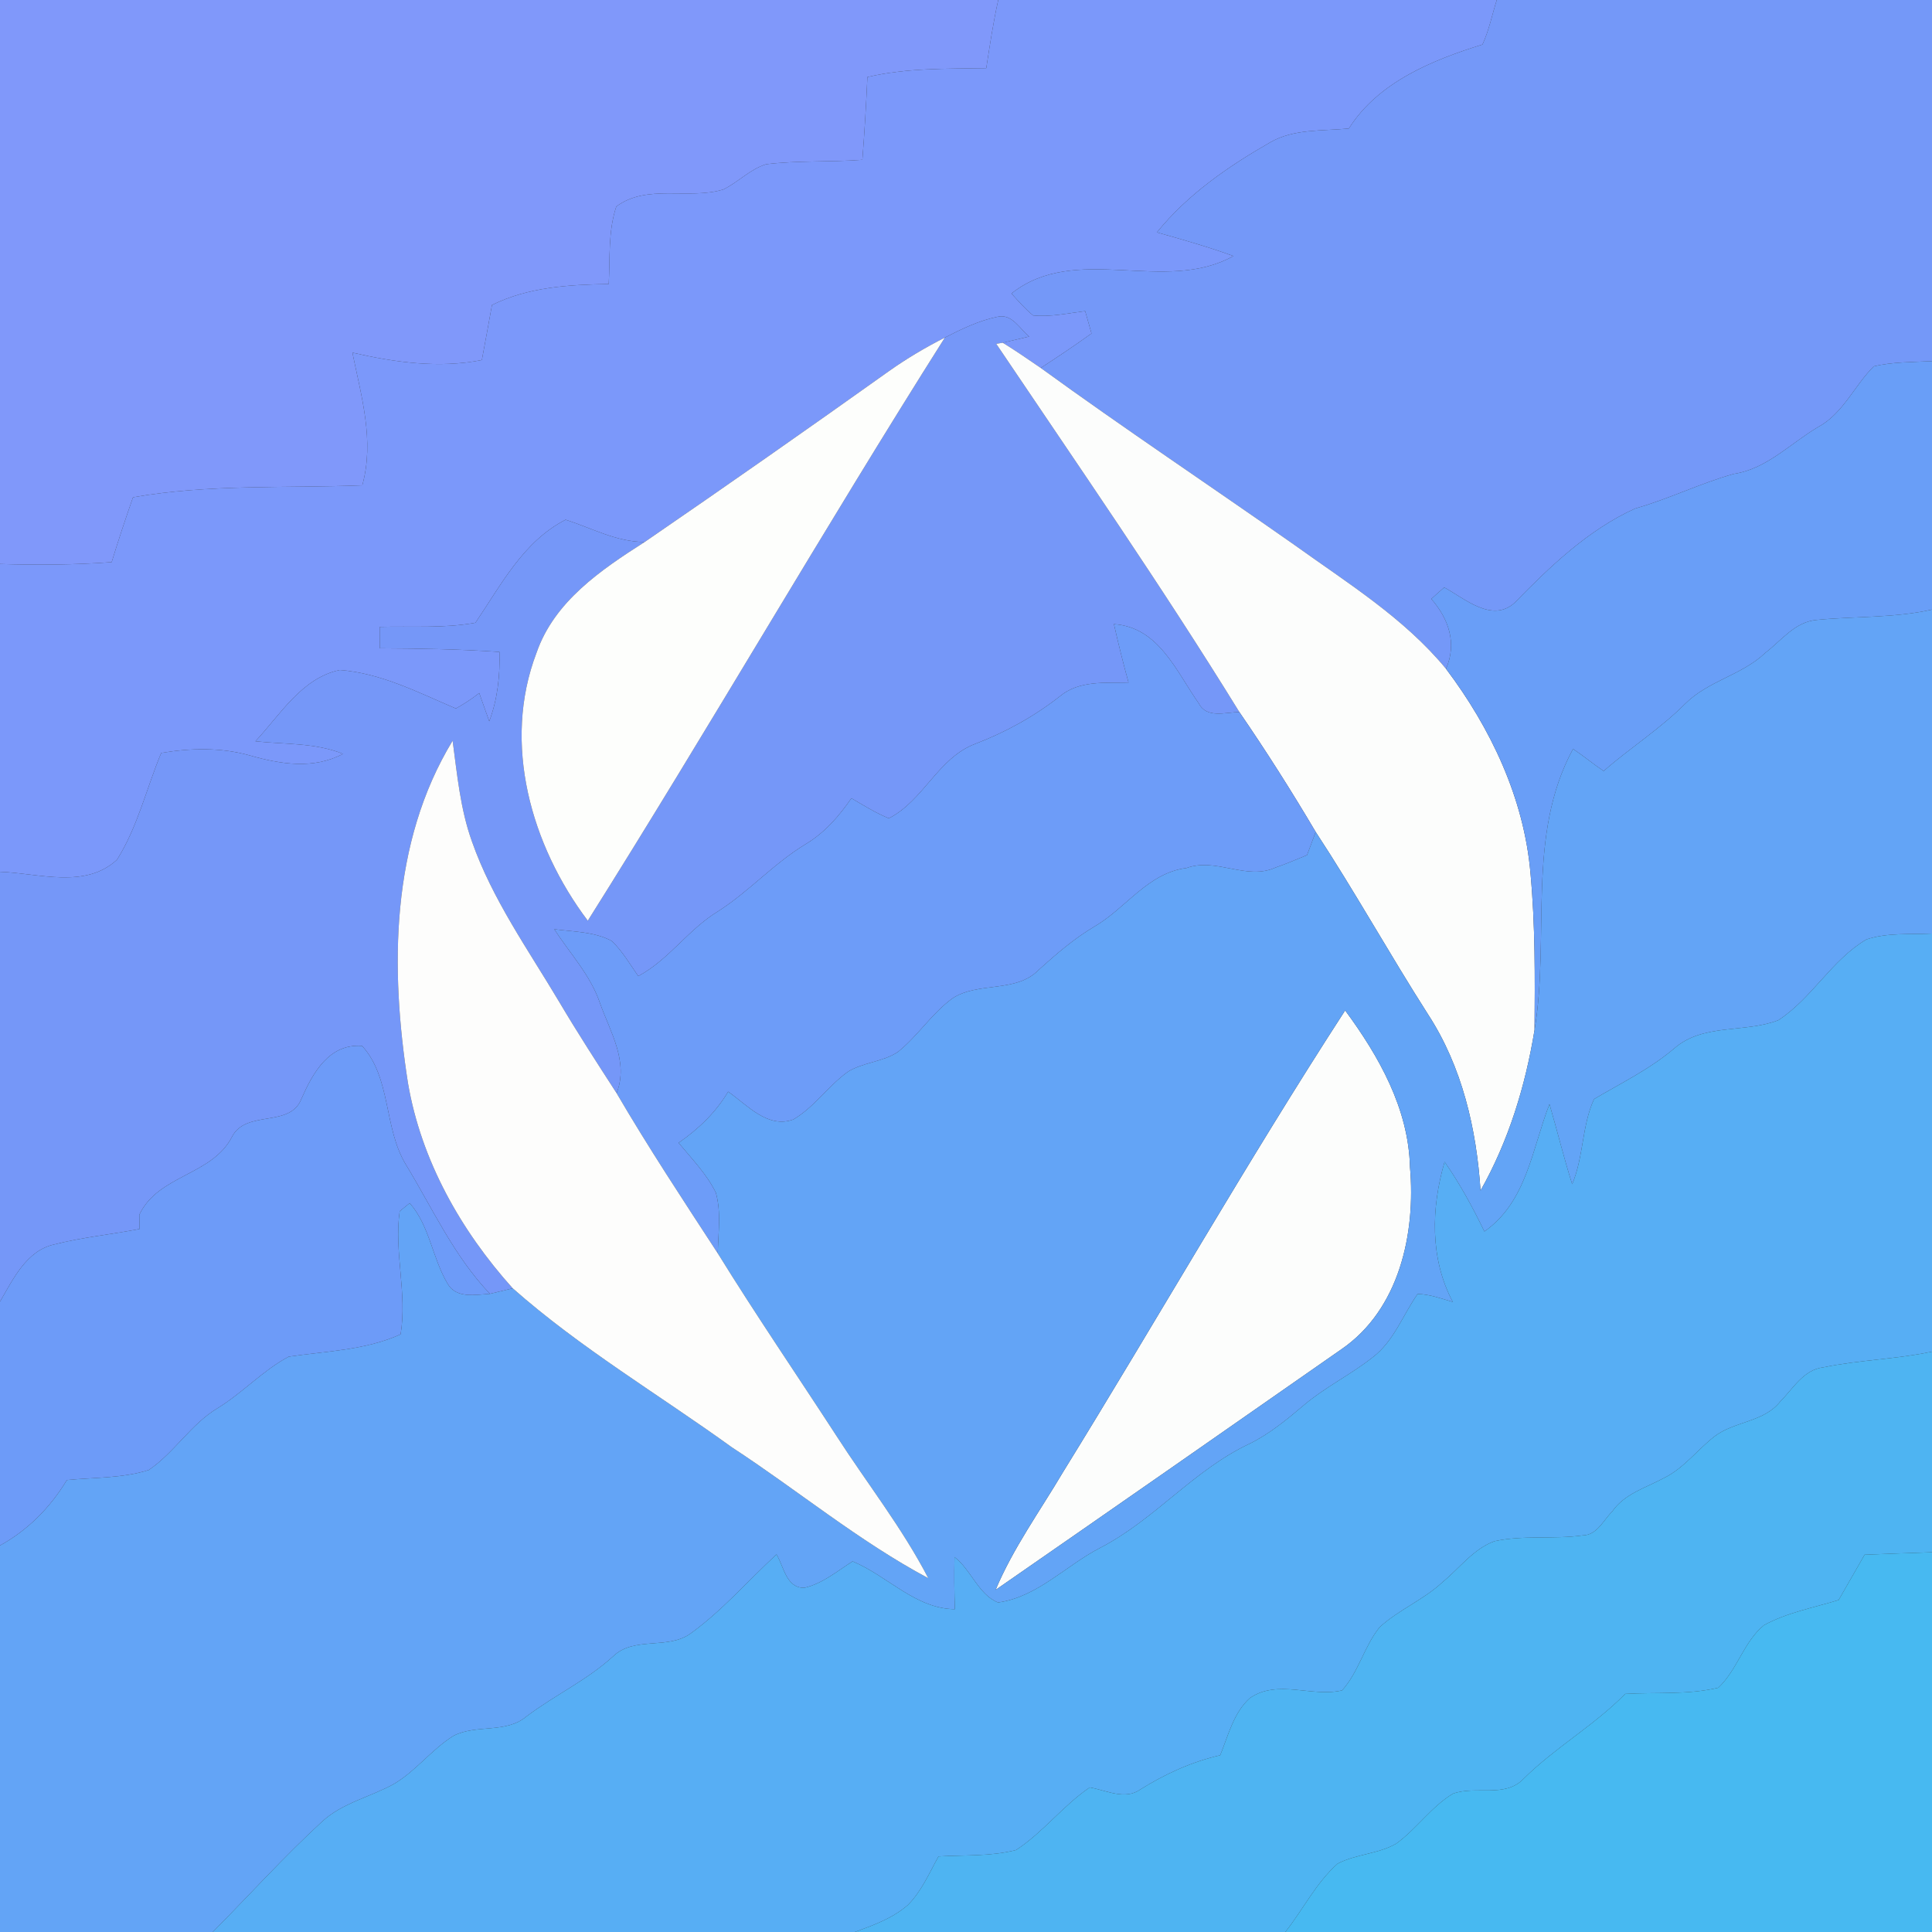 <?xml version="1.0" encoding="UTF-8" ?>
<!DOCTYPE svg PUBLIC "-//W3C//DTD SVG 1.1//EN" "http://www.w3.org/Graphics/SVG/1.1/DTD/svg11.dtd">
<svg width="250pt" height="250pt" viewBox="0 0 250 250" version="1.1" xmlns="http://www.w3.org/2000/svg">
<rect x="0" y="0" width="250" height="250" fill="#333333" stroke="none"/>
<g id="#8098faff">
<path fill="#8098fa" opacity="1.00" d=" M 0.00 0.00 L 129.17 0.00 C 128.52 2.91 128.08 5.87 127.62 8.82 C 122.48 8.91 117.28 8.78 112.24 9.97 C 112.08 13.54 111.87 17.11 111.59 20.68 C 107.45 20.99 103.27 20.75 99.15 21.25 C 97.07 21.88 95.52 23.58 93.59 24.52 C 89.12 25.88 83.73 23.76 79.75 26.72 C 78.67 29.94 78.95 33.40 78.77 36.75 C 73.63 36.84 68.35 37.14 63.66 39.47 C 63.24 41.85 62.79 44.22 62.35 46.59 C 56.74 47.69 51.10 46.89 45.60 45.63 C 46.75 51.28 48.48 57.02 46.88 62.80 C 36.98 63.19 27.02 62.62 17.21 64.35 C 16.24 67.13 15.31 69.92 14.45 72.74 C 9.64 73.10 4.82 73.12 0.00 72.98 L 0.00 0.00 Z" />
</g>
<g id="#7b98faff">
<path fill="#7b98fa" opacity="1.00" d=" M 129.17 0.00 L 193.68 0.00 C 193.07 1.92 192.68 3.93 191.83 5.76 C 185.33 7.78 178.33 10.63 174.54 16.63 C 171.12 16.97 167.43 16.64 164.36 18.42 C 158.92 21.54 153.68 25.15 149.70 30.07 C 153.03 31.00 156.35 31.95 159.60 33.13 C 150.67 38.12 139.22 31.36 130.88 37.98 C 131.78 38.96 132.65 39.99 133.69 40.82 C 135.95 41.04 138.19 40.53 140.42 40.26 C 140.63 40.98 141.04 42.43 141.24 43.15 C 139.09 44.69 136.89 46.18 134.67 47.61 C 133.05 46.50 131.43 45.38 129.76 44.35 C 130.61 44.15 132.32 43.75 133.17 43.55 C 131.95 42.55 130.96 40.56 129.08 40.99 C 126.67 41.48 124.44 42.57 122.27 43.68 C 119.75 44.96 117.32 46.40 115.02 48.03 C 104.55 55.49 94.02 62.86 83.42 70.13 C 79.77 70.13 76.57 68.33 73.19 67.25 C 67.69 70.07 64.84 75.70 61.52 80.58 C 57.44 81.33 53.26 81.00 49.13 81.12 C 49.14 81.81 49.14 83.20 49.14 83.89 C 54.31 83.92 59.48 84.00 64.63 84.36 C 64.71 87.41 64.39 90.46 63.31 93.33 C 62.87 92.11 62.44 90.90 62.01 89.68 C 61.06 90.43 60.05 91.09 58.99 91.68 C 54.15 89.62 49.29 87.09 43.96 86.70 C 39.05 87.73 36.26 92.49 33.05 95.92 C 36.84 96.34 40.78 96.09 44.38 97.55 C 40.57 99.58 36.30 98.89 32.35 97.76 C 28.60 96.70 24.67 96.79 20.86 97.43 C 18.95 102.01 17.81 107.01 15.14 111.24 C 11.02 115.07 4.97 112.98 0.00 112.81 L 0.00 72.98 C 4.82 73.12 9.64 73.10 14.45 72.74 C 15.31 69.92 16.24 67.13 17.21 64.35 C 27.02 62.62 36.98 63.19 46.88 62.80 C 48.48 57.02 46.75 51.28 45.60 45.63 C 51.10 46.89 56.74 47.69 62.35 46.59 C 62.79 44.22 63.24 41.85 63.66 39.47 C 68.35 37.14 73.63 36.84 78.77 36.75 C 78.95 33.40 78.67 29.94 79.75 26.72 C 83.73 23.76 89.12 25.88 93.59 24.52 C 95.52 23.58 97.07 21.88 99.15 21.25 C 103.27 20.75 107.45 20.99 111.59 20.68 C 111.87 17.11 112.08 13.54 112.24 9.97 C 117.28 8.78 122.48 8.91 127.62 8.82 C 128.08 5.87 128.52 2.91 129.17 0.00 Z" />
</g>
<g id="#7498f8ff">
<path fill="#7498f8" opacity="1.00" d=" M 193.68 0.00 L 250.00 0.00 L 250.00 46.73 C 247.48 46.87 244.93 46.82 242.47 47.40 C 239.95 49.90 238.53 53.46 235.31 55.23 C 231.71 57.33 228.65 60.67 224.36 61.32 C 220.01 62.53 215.95 64.57 211.59 65.80 C 205.51 68.56 200.59 73.29 195.98 78.01 C 193.06 80.64 189.54 77.45 186.88 76.01 C 186.31 76.50 185.76 76.99 185.21 77.50 C 187.46 80.08 188.56 83.26 187.11 86.54 C 181.68 79.96 174.36 75.44 167.51 70.52 C 156.58 62.85 145.47 55.45 134.67 47.61 C 136.89 46.18 139.09 44.69 141.24 43.15 C 141.04 42.43 140.63 40.98 140.42 40.26 C 138.19 40.53 135.95 41.04 133.69 40.82 C 132.65 39.99 131.78 38.96 130.88 37.98 C 139.22 31.36 150.67 38.12 159.60 33.13 C 156.35 31.95 153.03 31.00 149.70 30.07 C 153.68 25.15 158.92 21.54 164.36 18.42 C 167.43 16.64 171.12 16.97 174.54 16.63 C 178.33 10.63 185.33 7.78 191.83 5.76 C 192.68 3.93 193.07 1.92 193.68 0.00 Z" />
</g>
<g id="#7597f8ff">
<path fill="#7597f8" opacity="1.00" d=" M 122.27 43.68 C 124.44 42.57 126.67 41.48 129.08 40.99 C 130.96 40.56 131.95 42.55 133.17 43.55 C 132.32 43.75 130.61 44.15 129.76 44.35 L 128.91 44.49 C 139.54 60.28 150.39 75.94 160.38 92.15 C 158.60 92.14 156.15 93.03 155.12 91.01 C 152.21 86.90 149.97 81.16 144.14 80.76 C 144.71 83.29 145.34 85.82 146.03 88.32 C 143.00 88.39 139.61 88.02 137.12 90.12 C 133.79 92.73 130.08 94.77 126.13 96.28 C 121.35 98.13 119.48 103.63 115.01 105.89 C 113.31 105.19 111.75 104.22 110.17 103.29 C 108.58 105.61 106.70 107.76 104.27 109.22 C 100.17 111.69 96.96 115.33 92.94 117.91 C 89.09 120.23 86.57 124.18 82.59 126.31 C 81.51 124.76 80.54 123.08 79.16 121.76 C 76.89 120.54 74.22 120.58 71.72 120.24 C 73.76 123.39 76.42 126.20 77.64 129.81 C 78.97 133.56 81.38 137.37 79.79 141.46 C 77.26 137.55 74.73 133.64 72.36 129.64 C 68.34 122.88 63.70 116.37 61.07 108.89 C 59.56 104.69 59.16 100.23 58.57 95.85 C 50.52 109.08 50.47 125.29 52.79 140.14 C 54.49 150.13 59.63 159.24 66.35 166.71 C 65.61 166.89 64.14 167.24 63.40 167.42 C 58.73 162.53 55.94 156.31 52.47 150.61 C 49.65 145.89 50.63 139.50 46.86 135.34 C 42.58 135.02 40.49 138.82 39.01 142.17 C 37.55 145.99 31.87 143.55 30.03 147.08 C 27.46 152.12 20.50 151.99 18.03 157.18 C 18.04 157.80 18.05 158.41 18.06 159.03 C 14.39 159.74 10.65 160.10 7.02 161.03 C 3.41 161.83 1.69 165.54 0.00 168.43 L 0.00 112.81 C 4.97 112.98 11.02 115.07 15.14 111.24 C 17.81 107.01 18.95 102.01 20.86 97.43 C 24.67 96.79 28.60 96.70 32.35 97.76 C 36.30 98.89 40.57 99.58 44.38 97.55 C 40.78 96.09 36.84 96.34 33.05 95.92 C 36.26 92.49 39.05 87.73 43.96 86.70 C 49.29 87.09 54.15 89.62 58.99 91.68 C 60.05 91.09 61.06 90.43 62.01 89.68 C 62.44 90.90 62.87 92.11 63.31 93.33 C 64.39 90.46 64.71 87.41 64.63 84.36 C 59.48 84.00 54.31 83.92 49.14 83.89 C 49.14 83.20 49.14 81.81 49.13 81.12 C 53.26 81.00 57.44 81.33 61.52 80.58 C 64.84 75.70 67.69 70.07 73.19 67.25 C 76.57 68.33 79.77 70.13 83.42 70.13 C 77.77 73.74 71.73 77.82 69.43 84.46 C 64.94 96.22 68.73 109.41 76.06 119.14 C 91.77 94.18 106.50 68.60 122.27 43.68 Z" />
</g>
<g id="#fdfefcff">
<path fill="#fdfefc" opacity="1.00" d=" M 115.02 48.03 C 117.32 46.40 119.75 44.96 122.27 43.68 C 106.50 68.60 91.77 94.18 76.06 119.14 C 68.73 109.41 64.94 96.22 69.43 84.46 C 71.73 77.82 77.77 73.74 83.42 70.13 C 94.02 62.86 104.55 55.49 115.02 48.03 Z" />
</g>
<g id="#fcfdfcff">
<path fill="#fcfdfc" opacity="1.00" d=" M 128.91 44.49 L 129.76 44.35 C 131.43 45.38 133.05 46.50 134.67 47.61 C 145.47 55.45 156.58 62.85 167.51 70.52 C 174.36 75.44 181.68 79.96 187.11 86.54 C 192.90 94.22 197.20 103.28 198.04 112.95 C 198.67 119.70 198.62 126.49 198.57 133.27 C 197.39 140.52 195.21 147.64 191.58 154.06 C 191.06 146.08 189.20 138.04 184.79 131.26 C 179.81 123.47 175.32 115.38 170.25 107.65 C 167.13 102.38 163.85 97.20 160.38 92.15 C 150.39 75.94 139.54 60.28 128.91 44.49 Z" />
<path fill="#fcfdfc" opacity="1.00" d=" M 137.56 190.48 C 149.82 170.63 161.37 150.32 174.06 130.75 C 178.43 136.67 182.27 143.46 182.45 151.01 C 183.21 159.59 181.08 169.45 173.57 174.60 C 158.67 185.00 143.77 195.38 128.83 205.73 C 131.11 200.30 134.58 195.52 137.56 190.48 Z" />
</g>
<g id="#699ef7ff">
<path fill="#699ef7" opacity="1.00" d=" M 242.47 47.40 C 244.93 46.82 247.48 46.87 250.00 46.73 L 250.00 78.88 C 245.09 79.99 240.04 79.73 235.07 80.22 C 232.29 80.45 230.51 82.88 228.45 84.46 C 225.43 87.35 221.03 88.10 218.07 91.06 C 214.84 94.30 210.95 96.76 207.51 99.77 C 206.15 98.86 204.90 97.81 203.55 96.91 C 197.47 108.11 200.59 121.24 198.57 133.27 C 198.62 126.49 198.67 119.70 198.04 112.95 C 197.20 103.28 192.90 94.22 187.11 86.54 C 188.56 83.26 187.46 80.08 185.21 77.50 C 185.76 76.99 186.31 76.50 186.88 76.01 C 189.54 77.45 193.06 80.64 195.98 78.01 C 200.59 73.29 205.51 68.56 211.59 65.80 C 215.95 64.57 220.01 62.53 224.36 61.32 C 228.65 60.67 231.71 57.33 235.31 55.23 C 238.53 53.46 239.95 49.90 242.47 47.40 Z" />
</g>
<g id="#63a4f6ff">
<path fill="#63a4f6" opacity="1.00" d=" M 235.07 80.22 C 240.04 79.73 245.09 79.99 250.00 78.88 L 250.00 120.80 C 247.17 120.94 244.24 120.66 241.52 121.56 C 237.01 124.21 234.48 129.17 230.12 132.01 C 225.77 133.71 220.41 132.38 216.65 135.66 C 213.50 138.34 209.79 140.14 206.27 142.22 C 204.69 145.64 204.93 149.71 203.44 153.23 C 202.35 149.81 201.51 146.31 200.50 142.87 C 198.26 148.62 197.56 155.53 192.08 159.35 C 190.57 156.23 188.91 153.18 186.93 150.34 C 185.19 156.30 185.01 162.86 187.99 168.47 C 186.50 168.03 185.01 167.48 183.44 167.44 C 181.52 170.17 180.37 173.55 177.62 175.64 C 174.79 177.88 171.51 179.47 168.75 181.80 C 166.54 183.67 164.30 185.53 161.69 186.82 C 154.50 190.19 149.42 196.64 142.38 200.28 C 137.96 202.55 134.22 206.67 129.15 207.36 C 126.62 206.36 125.67 203.13 123.51 201.48 C 123.47 203.72 123.48 205.98 123.56 208.23 C 118.47 208.18 114.82 203.90 110.33 202.04 C 108.33 203.30 106.44 204.92 104.09 205.46 C 101.74 205.52 101.43 202.71 100.48 201.14 C 96.78 204.55 93.46 208.41 89.37 211.37 C 86.41 213.51 82.09 211.71 79.37 214.30 C 75.98 217.41 71.77 219.35 68.12 222.11 C 65.45 224.36 61.62 223.08 58.67 224.62 C 55.86 226.37 53.84 229.15 50.98 230.84 C 47.93 232.53 44.33 233.28 41.70 235.69 C 36.76 240.23 32.26 245.23 27.53 250.00 L 0.00 250.00 L 0.00 199.99 C 3.62 197.99 6.52 195.05 8.65 191.52 C 12.18 191.17 15.83 191.30 19.25 190.22 C 22.57 187.96 24.69 184.29 28.18 182.20 C 31.42 180.22 34.02 177.32 37.36 175.55 C 42.24 174.83 47.26 174.73 51.84 172.66 C 52.71 167.35 50.97 161.99 51.72 156.73 C 52.05 156.46 52.69 155.94 53.02 155.68 C 55.62 158.66 55.94 162.81 57.93 166.13 C 59.06 168.07 61.55 167.53 63.40 167.42 C 64.14 167.24 65.61 166.89 66.35 166.71 C 75.11 174.45 85.23 180.44 94.69 187.27 C 103.22 192.84 111.11 199.41 120.12 204.22 C 116.75 197.71 112.19 191.94 108.23 185.79 C 103.12 177.92 97.82 170.17 92.88 162.18 C 92.93 159.58 93.35 156.88 92.63 154.33 C 91.44 151.90 89.51 149.95 87.81 147.88 C 90.36 146.11 92.63 143.95 94.22 141.26 C 96.69 142.98 99.34 146.08 102.66 144.86 C 105.37 143.26 107.16 140.54 109.69 138.70 C 111.69 137.45 114.22 137.43 116.19 136.12 C 118.77 134.05 120.56 131.15 123.24 129.19 C 126.63 126.97 131.47 128.55 134.44 125.47 C 136.69 123.44 138.98 121.46 141.59 119.91 C 145.70 117.53 148.52 112.96 153.54 112.32 C 157.38 110.92 161.30 113.97 165.05 112.26 C 166.43 111.79 167.77 111.20 169.13 110.65 C 169.50 109.65 169.88 108.65 170.25 107.65 C 175.32 115.38 179.81 123.47 184.79 131.26 C 189.20 138.04 191.06 146.08 191.58 154.06 C 195.21 147.64 197.39 140.52 198.57 133.27 C 200.59 121.24 197.47 108.11 203.55 96.91 C 204.90 97.81 206.15 98.86 207.51 99.77 C 210.95 96.76 214.84 94.30 218.07 91.06 C 221.03 88.10 225.43 87.35 228.45 84.46 C 230.51 82.88 232.29 80.45 235.07 80.22 M 137.56 190.48 C 134.58 195.52 131.11 200.30 128.83 205.73 C 143.77 195.38 158.67 185.00 173.57 174.60 C 181.08 169.45 183.21 159.59 182.45 151.01 C 182.27 143.46 178.43 136.67 174.06 130.75 C 161.37 150.32 149.82 170.63 137.56 190.48 Z" />
</g>
<g id="#6d9cf8ff">
<path fill="#6d9cf8" opacity="1.00" d=" M 144.14 80.76 C 149.97 81.16 152.21 86.90 155.12 91.01 C 156.15 93.03 158.60 92.14 160.38 92.15 C 163.85 97.20 167.13 102.38 170.25 107.65 C 169.88 108.65 169.50 109.65 169.13 110.65 C 167.77 111.20 166.43 111.79 165.05 112.26 C 161.30 113.97 157.38 110.92 153.54 112.32 C 148.52 112.96 145.70 117.53 141.59 119.91 C 138.98 121.46 136.69 123.44 134.44 125.47 C 131.47 128.55 126.63 126.97 123.24 129.19 C 120.56 131.15 118.77 134.05 116.19 136.12 C 114.22 137.43 111.69 137.45 109.69 138.70 C 107.16 140.54 105.37 143.26 102.66 144.86 C 99.34 146.08 96.69 142.98 94.22 141.26 C 92.63 143.95 90.36 146.11 87.81 147.88 C 89.51 149.95 91.44 151.90 92.63 154.33 C 93.35 156.88 92.93 159.58 92.88 162.18 C 88.42 155.34 83.91 148.51 79.79 141.46 C 81.38 137.37 78.97 133.56 77.64 129.81 C 76.42 126.20 73.76 123.39 71.72 120.24 C 74.22 120.58 76.89 120.54 79.16 121.76 C 80.54 123.08 81.51 124.76 82.59 126.31 C 86.57 124.18 89.09 120.23 92.94 117.91 C 96.96 115.33 100.17 111.69 104.27 109.22 C 106.70 107.76 108.58 105.61 110.17 103.29 C 111.75 104.22 113.31 105.19 115.01 105.89 C 119.48 103.63 121.35 98.13 126.13 96.28 C 130.08 94.77 133.79 92.73 137.12 90.12 C 139.61 88.02 143.00 88.39 146.03 88.32 C 145.34 85.82 144.71 83.29 144.14 80.76 Z" />
</g>
<g id="#fdfdfcff">
<path fill="#fdfdfc" opacity="1.00" d=" M 52.79 140.14 C 50.47 125.29 50.52 109.08 58.57 95.85 C 59.16 100.23 59.56 104.69 61.07 108.89 C 63.70 116.37 68.34 122.88 72.36 129.64 C 74.73 133.64 77.26 137.55 79.79 141.46 C 83.91 148.51 88.42 155.34 92.88 162.18 C 97.82 170.17 103.12 177.92 108.23 185.79 C 112.19 191.94 116.75 197.71 120.12 204.22 C 111.11 199.41 103.22 192.84 94.69 187.27 C 85.23 180.44 75.11 174.45 66.35 166.71 C 59.63 159.24 54.49 150.13 52.79 140.14 Z" />
</g>
<g id="#57aef4ff">
<path fill="#57aef4" opacity="1.00" d=" M 241.52 121.56 C 244.24 120.66 247.17 120.94 250.00 120.80 L 250.00 174.90 C 245.36 175.89 240.59 175.97 235.95 176.93 C 233.36 177.24 232.03 179.69 230.35 181.37 C 228.25 184.04 224.41 183.90 221.83 185.89 C 219.64 187.60 217.92 189.94 215.40 191.21 C 213.03 192.50 210.20 193.27 208.60 195.61 C 207.45 196.74 206.66 198.64 204.81 198.68 C 201.03 199.21 197.14 198.62 193.39 199.43 C 190.66 200.42 188.88 202.91 186.69 204.70 C 184.24 207.01 181.01 208.28 178.53 210.55 C 176.52 213.03 175.82 216.34 173.67 218.73 C 169.79 219.67 165.33 217.24 161.73 219.73 C 159.61 221.64 158.94 224.57 157.89 227.13 C 154.22 227.97 150.79 229.54 147.60 231.53 C 145.59 232.99 143.15 231.66 141.01 231.29 C 137.55 233.65 134.98 237.10 131.48 239.39 C 128.21 240.24 124.78 240.02 121.44 240.22 C 120.24 242.38 119.25 244.73 117.48 246.50 C 115.53 248.22 113.02 249.12 110.62 250.00 L 27.53 250.00 C 32.26 245.23 36.76 240.23 41.70 235.69 C 44.33 233.28 47.93 232.53 50.98 230.84 C 53.84 229.15 55.86 226.37 58.67 224.62 C 61.62 223.08 65.45 224.36 68.12 222.11 C 71.77 219.35 75.98 217.41 79.37 214.30 C 82.09 211.71 86.41 213.51 89.37 211.37 C 93.46 208.41 96.78 204.55 100.48 201.14 C 101.43 202.71 101.74 205.52 104.09 205.46 C 106.44 204.92 108.33 203.30 110.33 202.04 C 114.82 203.90 118.47 208.18 123.56 208.23 C 123.48 205.98 123.47 203.72 123.51 201.48 C 125.67 203.13 126.62 206.36 129.15 207.36 C 134.22 206.67 137.96 202.55 142.38 200.28 C 149.42 196.64 154.50 190.19 161.69 186.82 C 164.30 185.53 166.54 183.67 168.75 181.80 C 171.51 179.47 174.79 177.88 177.62 175.64 C 180.37 173.55 181.52 170.17 183.44 167.44 C 185.01 167.48 186.50 168.03 187.99 168.47 C 185.01 162.86 185.19 156.30 186.93 150.34 C 188.91 153.18 190.57 156.23 192.08 159.35 C 197.56 155.53 198.26 148.62 200.50 142.87 C 201.51 146.31 202.35 149.81 203.44 153.23 C 204.93 149.71 204.69 145.64 206.27 142.22 C 209.79 140.14 213.50 138.34 216.65 135.66 C 220.41 132.38 225.77 133.71 230.12 132.01 C 234.48 129.17 237.01 124.21 241.52 121.56 Z" />
</g>
<g id="#6d9bf8ff">
<path fill="#6d9bf8" opacity="1.00" d=" M 39.01 142.17 C 40.49 138.82 42.58 135.02 46.86 135.34 C 50.63 139.50 49.65 145.89 52.47 150.61 C 55.94 156.31 58.73 162.53 63.40 167.42 C 61.55 167.53 59.06 168.07 57.93 166.13 C 55.94 162.81 55.62 158.66 53.02 155.68 C 52.69 155.94 52.05 156.46 51.72 156.73 C 50.97 161.99 52.71 167.35 51.84 172.66 C 47.26 174.73 42.24 174.83 37.36 175.55 C 34.02 177.32 31.42 180.22 28.18 182.20 C 24.69 184.29 22.57 187.96 19.25 190.22 C 15.83 191.30 12.18 191.17 8.65 191.52 C 6.52 195.05 3.62 197.99 0.00 199.99 L 0.00 168.43 C 1.69 165.54 3.41 161.83 7.02 161.03 C 10.65 160.10 14.39 159.74 18.06 159.03 C 18.05 158.41 18.04 157.80 18.03 157.18 C 20.50 151.99 27.46 152.12 30.03 147.08 C 31.87 143.55 37.55 145.99 39.01 142.17 Z" />
</g>
<g id="#4eb4f2ff">
<path fill="#4eb4f2" opacity="1.00" d=" M 235.95 176.93 C 240.59 175.97 245.36 175.89 250.00 174.90 L 250.00 200.86 C 247.09 200.96 244.18 201.06 241.28 201.18 C 240.16 203.13 239.04 205.09 237.92 207.04 C 234.67 208.04 231.25 208.66 228.25 210.30 C 225.63 212.46 224.81 216.08 222.35 218.39 C 218.41 219.33 214.31 218.96 210.30 219.19 C 206.28 223.28 201.23 226.13 197.16 230.16 C 194.77 232.69 190.98 231.03 188.01 232.10 C 185.19 233.80 183.32 236.66 180.66 238.57 C 178.32 239.92 175.46 239.91 173.08 241.16 C 170.29 243.65 168.62 247.09 166.32 250.00 L 110.62 250.00 C 113.02 249.12 115.53 248.22 117.48 246.50 C 119.25 244.73 120.24 242.38 121.44 240.22 C 124.78 240.02 128.21 240.24 131.48 239.39 C 134.98 237.10 137.55 233.65 141.01 231.29 C 143.15 231.66 145.59 232.99 147.60 231.53 C 150.79 229.54 154.22 227.97 157.89 227.13 C 158.94 224.57 159.61 221.64 161.73 219.73 C 165.33 217.24 169.79 219.67 173.67 218.73 C 175.82 216.34 176.52 213.03 178.53 210.55 C 181.01 208.28 184.24 207.01 186.69 204.70 C 188.88 202.91 190.66 200.42 193.39 199.43 C 197.14 198.62 201.03 199.21 204.81 198.68 C 206.66 198.64 207.45 196.74 208.60 195.61 C 210.20 193.27 213.03 192.50 215.40 191.21 C 217.92 189.94 219.64 187.60 221.83 185.89 C 224.41 183.90 228.25 184.04 230.35 181.37 C 232.03 179.69 233.36 177.24 235.95 176.93 Z" />
</g>
<g id="#47b9f1ff">
<path fill="#47b9f1" opacity="1.00" d=" M 241.28 201.18 C 244.18 201.06 247.09 200.96 250.00 200.86 L 250.00 250.00 L 166.32 250.00 C 168.62 247.09 170.29 243.65 173.08 241.16 C 175.46 239.91 178.32 239.92 180.66 238.57 C 183.32 236.66 185.19 233.80 188.01 232.10 C 190.98 231.03 194.77 232.69 197.16 230.16 C 201.23 226.13 206.28 223.28 210.30 219.19 C 214.31 218.96 218.41 219.33 222.35 218.39 C 224.81 216.08 225.63 212.46 228.25 210.30 C 231.25 208.66 234.67 208.04 237.92 207.04 C 239.04 205.09 240.16 203.13 241.28 201.18 Z" />
</g>
</svg>
